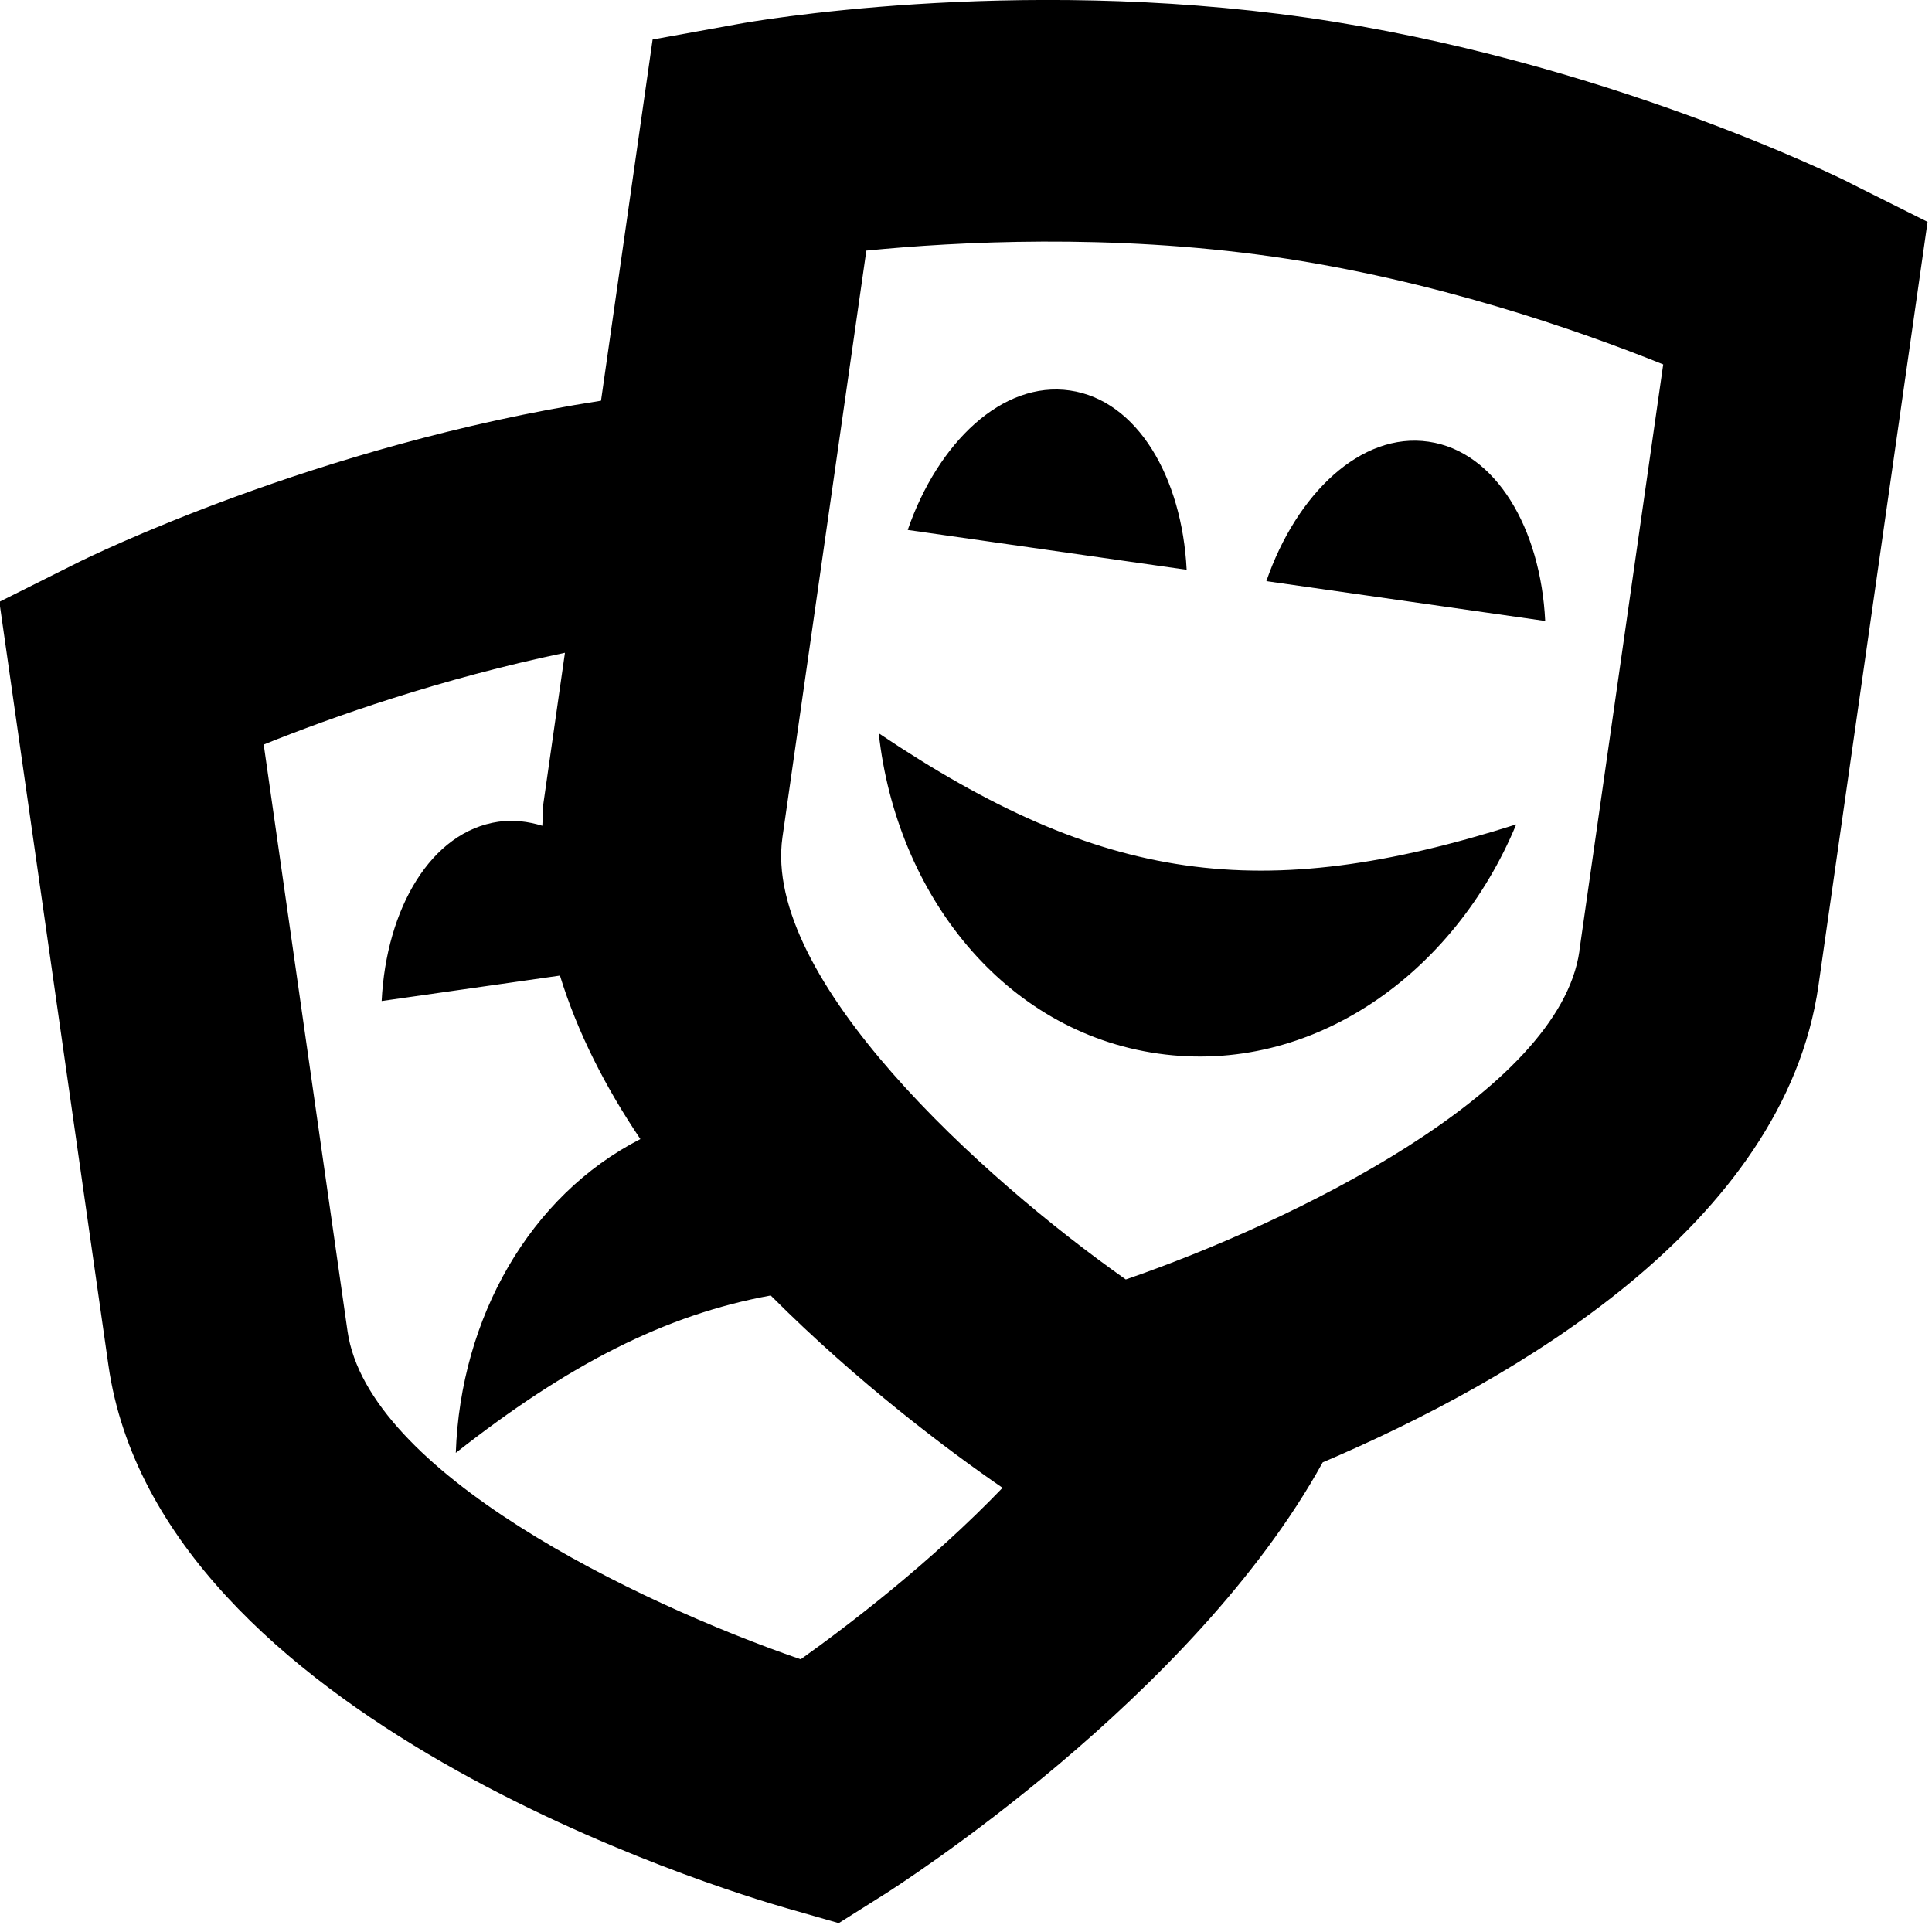 <?xml version="1.0" encoding="UTF-8"?>
<svg xmlns="http://www.w3.org/2000/svg" id="Layer_1" data-name="Layer 1" viewBox="0 0 24 24" width="512" height="512"><path d="m22.979,2.271c-.124-.062-3.088-1.529-6.751-2.053-3.666-.523-6.92.054-7.057.08l-1.064.193-.641,4.487c-3.549.552-6.385,1.953-6.507,2.014L-.008,7.476l1.355,9.485c.628,4.389,7.63,6.516,8.426,6.744l.646.185.568-.358c.156-.099,3.832-2.441,5.444-5.366,2.366-1.008,5.733-2.943,6.159-5.925l1.355-9.485-.967-.484Zm-13.034,18.341c-2.071-.715-5.378-2.328-5.628-4.076l-1.041-7.287c.853-.344,2.198-.818,3.742-1.14l-.267,1.867c-.013.094-.007.188-.014.282-.178-.054-.361-.077-.546-.05-.837.121-1.393,1.078-1.45,2.227l2.215-.316c.218.709.567,1.39.999,2.031-1.376.704-2.234,2.222-2.293,3.898,1.393-1.095,2.602-1.717,3.912-1.955,1.089,1.092,2.224,1.938,2.88,2.389-.891.926-1.899,1.696-2.508,2.131Zm9.675-8.797c-.25,1.75-3.564,3.365-5.635,4.079-1.788-1.261-4.516-3.735-4.265-5.494l1.042-7.287c1.131-.112,3.034-.211,5.04.074,2.007.287,3.806.916,4.859,1.34l-1.042,7.287Zm-.785-1.574c-.77,1.857-2.533,3.118-4.447,2.847-1.917-.271-3.253-1.98-3.472-3.979,2.765,1.857,4.745,2.14,7.919,1.132Zm-3.104-3.022c.376-1.087,1.177-1.854,2.015-1.732.837.121,1.393,1.078,1.449,2.227l-3.465-.495Zm-.99-.141l-3.465-.495c.376-1.087,1.177-1.854,2.015-1.732.837.121,1.393,1.078,1.45,2.227Z"/></svg>
